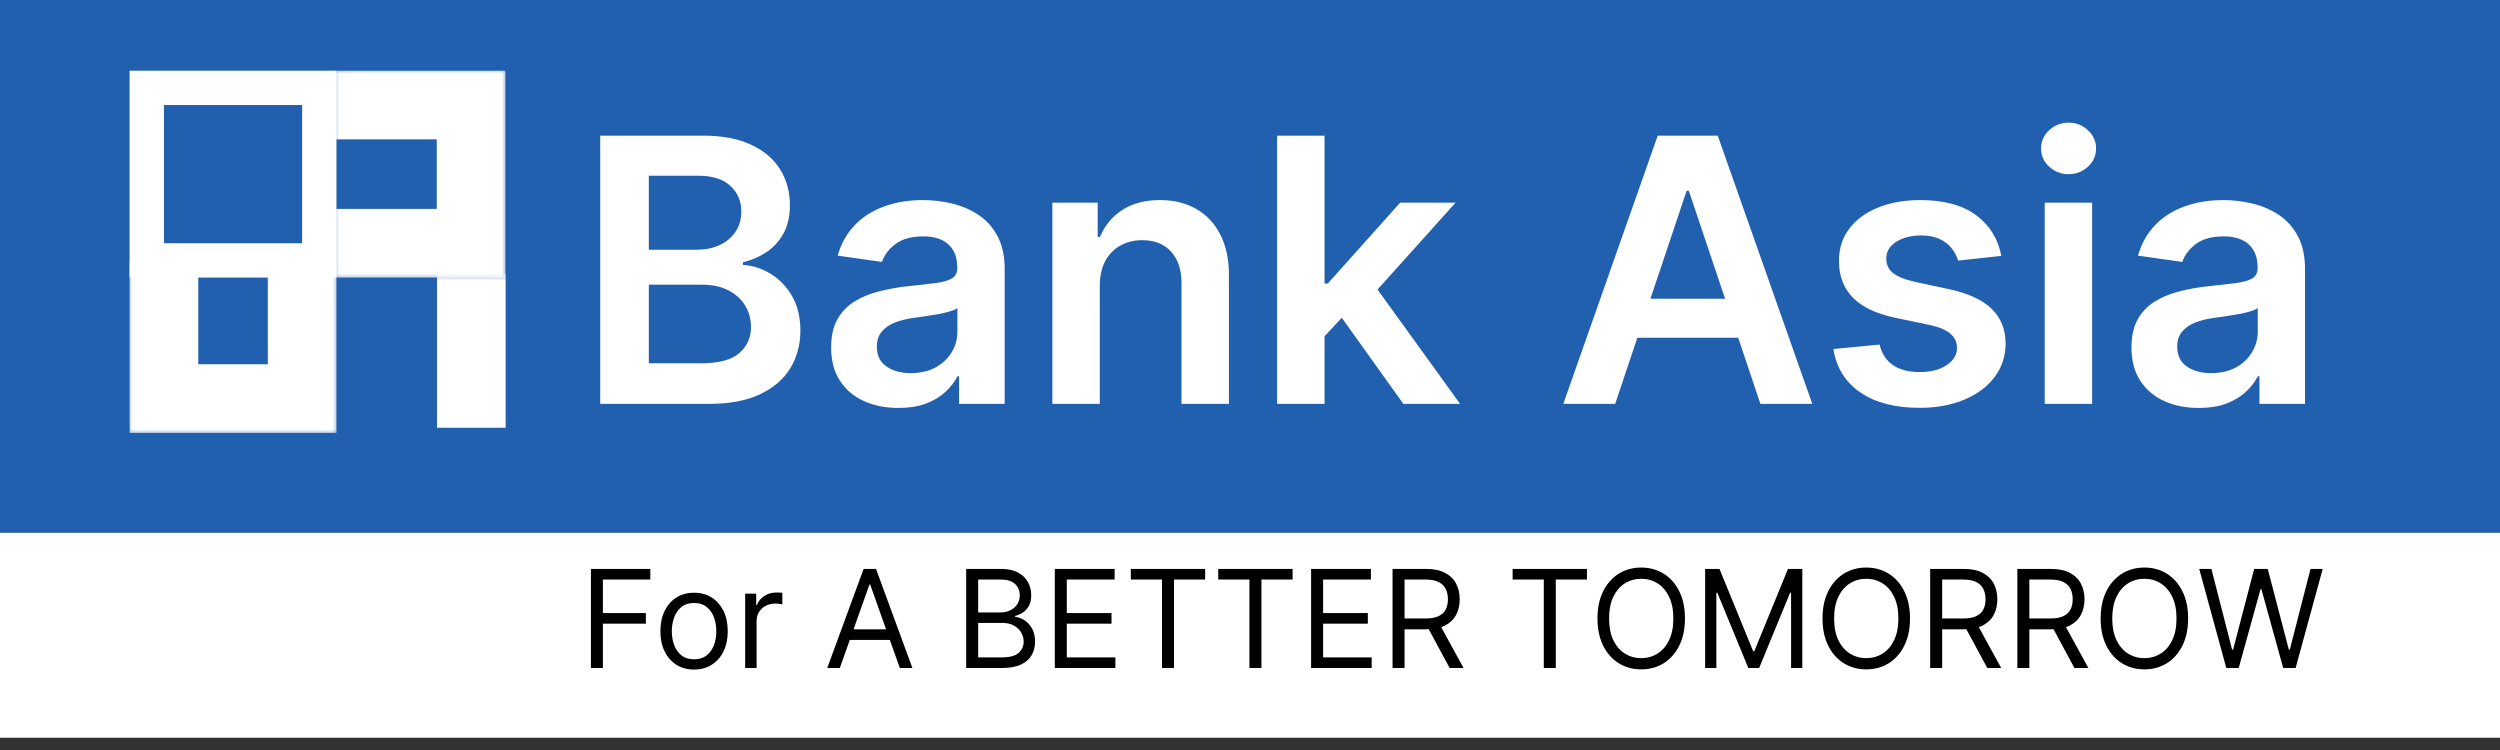 <svg width="200" height="60" viewBox="0 0 200 60" fill="none" xmlns="http://www.w3.org/2000/svg">
<rect x="0" y="0" width="200" height="60" fill="#333333" stroke="none"/>
<rect width="200" height="42.623" fill="#2160AF"/>
<rect x="11.742" y="7.029" width="13.802" height="13.802" stroke="white" stroke-width="2.746"/>
<mask id="path-2-outside-1_736_19965" maskUnits="userSpaceOnUse" x="26.63" y="5.402" width="14" height="17" fill="black">
<rect fill="white" x="26.63" y="5.402" width="14" height="17"/>
<path d="M26.63 8.402H37.686V19.458H26.63V8.402Z"/>
</mask>
<path d="M37.686 8.402H40.432V5.656H37.686V8.402ZM37.686 19.458V22.204H40.432V19.458H37.686ZM26.63 11.148H37.686V5.656H26.63V11.148ZM34.94 8.402V19.458H40.432V8.402H34.94ZM37.686 16.712H26.63V22.204H37.686V16.712Z" fill="white" mask="url(#path-2-outside-1_736_19965)"/>
<mask id="path-4-outside-2_736_19965" maskUnits="userSpaceOnUse" x="10.115" y="20.83" width="17" height="14" fill="black">
<rect fill="white" x="10.115" y="20.83" width="17" height="14"/>
<path d="M13.115 20.83H24.171V31.886H13.115V20.83Z"/>
</mask>
<path d="M24.171 31.886V34.632H26.917V31.886H24.171ZM13.115 31.886H10.369V34.632H13.115V31.886ZM21.425 20.83V31.886H26.917V20.83H21.425ZM24.171 29.14H13.115V34.632H24.171V29.14ZM15.861 31.886V20.83H10.369V31.886H15.861Z" fill="white" mask="url(#path-4-outside-2_736_19965)"/>
<mask id="path-6-outside-3_736_19965" maskUnits="userSpaceOnUse" x="26.229" y="21.926" width="15" height="13" fill="black">
<rect fill="white" x="26.229" y="21.926" width="15" height="13"/>
<path d="M26.229 21.926H37.705V34.221H26.229V21.926Z"/>
</mask>
<path d="M34.959 21.926V34.221H40.451V21.926H34.959Z" fill="white" mask="url(#path-6-outside-3_736_19965)"/>
<path d="M48.018 32.312V10.851H56.233C57.784 10.851 59.073 11.095 60.1 11.585C61.134 12.066 61.906 12.727 62.416 13.565C62.933 14.403 63.191 15.353 63.191 16.415C63.191 17.288 63.024 18.036 62.688 18.658C62.353 19.272 61.903 19.772 61.337 20.156C60.771 20.54 60.139 20.816 59.44 20.984V21.194C60.202 21.235 60.931 21.469 61.63 21.896C62.336 22.315 62.912 22.909 63.359 23.677C63.806 24.445 64.03 25.375 64.03 26.464C64.03 27.575 63.761 28.574 63.223 29.461C62.685 30.341 61.875 31.037 60.792 31.547C59.709 32.056 58.347 32.312 56.705 32.312H48.018ZM51.906 29.063H56.087C57.498 29.063 58.514 28.794 59.136 28.256C59.765 27.711 60.079 27.013 60.079 26.16C60.079 25.525 59.922 24.952 59.608 24.442C59.293 23.925 58.846 23.52 58.266 23.226C57.687 22.926 56.995 22.776 56.192 22.776H51.906V29.063ZM51.906 19.978H55.752C56.422 19.978 57.026 19.856 57.564 19.611C58.102 19.36 58.525 19.007 58.832 18.553C59.147 18.092 59.304 17.547 59.304 16.918C59.304 16.087 59.01 15.402 58.424 14.864C57.844 14.326 56.981 14.057 55.835 14.057H51.906V19.978ZM71.876 32.636C70.856 32.636 69.937 32.455 69.12 32.091C68.309 31.721 67.667 31.176 67.192 30.457C66.724 29.737 66.49 28.85 66.49 27.795C66.49 26.887 66.657 26.136 66.993 25.542C67.328 24.948 67.785 24.473 68.365 24.117C68.945 23.761 69.598 23.492 70.325 23.31C71.058 23.122 71.816 22.985 72.599 22.901C73.542 22.804 74.307 22.716 74.894 22.64C75.48 22.556 75.907 22.43 76.172 22.262C76.445 22.088 76.581 21.819 76.581 21.456V21.393C76.581 20.603 76.347 19.992 75.879 19.559C75.411 19.126 74.736 18.909 73.856 18.909C72.927 18.909 72.19 19.112 71.645 19.517C71.107 19.922 70.744 20.401 70.555 20.953L67.014 20.45C67.293 19.471 67.754 18.654 68.397 17.997C69.04 17.334 69.825 16.838 70.754 16.509C71.684 16.174 72.71 16.006 73.835 16.006C74.611 16.006 75.383 16.097 76.151 16.279C76.919 16.461 77.622 16.761 78.257 17.18C78.893 17.592 79.403 18.155 79.787 18.867C80.178 19.58 80.374 20.471 80.374 21.539V32.312H76.727V30.1H76.602C76.371 30.547 76.046 30.967 75.627 31.358C75.215 31.742 74.695 32.053 74.066 32.291C73.444 32.521 72.714 32.636 71.876 32.636ZM72.861 29.849C73.622 29.849 74.282 29.699 74.841 29.398C75.4 29.091 75.83 28.686 76.13 28.183C76.438 27.68 76.591 27.131 76.591 26.538V24.641C76.472 24.739 76.27 24.83 75.983 24.913C75.704 24.997 75.39 25.071 75.04 25.134C74.691 25.196 74.345 25.252 74.003 25.301C73.661 25.35 73.364 25.392 73.112 25.427C72.546 25.504 72.04 25.63 71.593 25.804C71.146 25.979 70.793 26.223 70.534 26.538C70.276 26.845 70.147 27.243 70.147 27.732C70.147 28.431 70.402 28.958 70.912 29.314C71.422 29.671 72.071 29.849 72.861 29.849ZM87.982 22.881V32.312H84.188V16.216H87.814V18.951H88.002C88.373 18.05 88.963 17.334 89.773 16.803C90.591 16.272 91.6 16.006 92.802 16.006C93.913 16.006 94.88 16.244 95.704 16.719C96.536 17.194 97.178 17.882 97.632 18.783C98.094 19.685 98.321 20.778 98.314 22.063V32.312H94.52V22.65C94.52 21.574 94.241 20.732 93.682 20.125C93.13 19.517 92.365 19.213 91.387 19.213C90.724 19.213 90.133 19.36 89.616 19.653C89.106 19.939 88.705 20.355 88.411 20.9C88.125 21.445 87.982 22.105 87.982 22.881ZM105.628 27.261L105.617 22.681H106.225L112.009 16.216H116.442L109.327 24.138H108.541L105.628 27.261ZM102.17 32.312V10.851H105.963V32.312H102.17ZM112.271 32.312L107.032 24.987L109.589 22.315L116.809 32.312H112.271ZM129.213 32.312H125.063L132.618 10.851H137.418L144.983 32.312H140.834L135.102 15.252H134.934L129.213 32.312ZM129.349 23.897H140.666V27.02H129.349V23.897ZM160.104 20.471L156.646 20.848C156.548 20.498 156.377 20.17 156.133 19.863C155.895 19.555 155.574 19.307 155.169 19.119C154.764 18.93 154.268 18.836 153.681 18.836C152.891 18.836 152.228 19.007 151.69 19.349C151.159 19.692 150.897 20.135 150.904 20.68C150.897 21.148 151.068 21.529 151.417 21.822C151.774 22.116 152.36 22.357 153.178 22.545L155.923 23.132C157.446 23.46 158.578 23.981 159.318 24.693C160.066 25.406 160.443 26.339 160.45 27.491C160.443 28.504 160.146 29.398 159.559 30.174C158.98 30.942 158.173 31.543 157.139 31.976C156.105 32.409 154.917 32.626 153.576 32.626C151.606 32.626 150.02 32.214 148.819 31.389C147.617 30.558 146.901 29.402 146.671 27.921L150.37 27.565C150.537 28.291 150.893 28.84 151.438 29.21C151.983 29.58 152.692 29.765 153.566 29.765C154.467 29.765 155.19 29.58 155.735 29.21C156.287 28.84 156.562 28.382 156.562 27.837C156.562 27.376 156.384 26.995 156.028 26.695C155.679 26.395 155.134 26.164 154.393 26.003L151.648 25.427C150.104 25.106 148.962 24.564 148.221 23.803C147.481 23.034 147.114 22.063 147.121 20.89C147.114 19.898 147.383 19.038 147.928 18.312C148.48 17.578 149.245 17.012 150.223 16.614C151.208 16.209 152.343 16.006 153.628 16.006C155.515 16.006 156.999 16.408 158.082 17.212C159.172 18.015 159.846 19.101 160.104 20.471ZM163.578 32.312V16.216H167.371V32.312H163.578ZM165.485 13.932C164.884 13.932 164.367 13.733 163.934 13.334C163.501 12.929 163.285 12.444 163.285 11.878C163.285 11.305 163.501 10.819 163.934 10.421C164.367 10.016 164.884 9.814 165.485 9.814C166.093 9.814 166.61 10.016 167.036 10.421C167.469 10.819 167.686 11.305 167.686 11.878C167.686 12.444 167.469 12.929 167.036 13.334C166.61 13.733 166.093 13.932 165.485 13.932ZM175.904 32.636C174.884 32.636 173.965 32.455 173.148 32.091C172.337 31.721 171.695 31.176 171.22 30.457C170.752 29.737 170.518 28.85 170.518 27.795C170.518 26.887 170.685 26.136 171.021 25.542C171.356 24.948 171.813 24.473 172.393 24.117C172.973 23.761 173.626 23.492 174.353 23.31C175.086 23.122 175.844 22.985 176.627 22.901C177.57 22.804 178.335 22.716 178.922 22.64C179.508 22.556 179.934 22.43 180.2 22.262C180.472 22.088 180.609 21.819 180.609 21.456V21.393C180.609 20.603 180.375 19.992 179.907 19.559C179.438 19.126 178.764 18.909 177.884 18.909C176.955 18.909 176.218 19.112 175.673 19.517C175.135 19.922 174.772 20.401 174.583 20.953L171.041 20.45C171.321 19.471 171.782 18.654 172.425 17.997C173.067 17.334 173.853 16.838 174.782 16.509C175.712 16.174 176.738 16.006 177.863 16.006C178.639 16.006 179.411 16.097 180.179 16.279C180.947 16.461 181.649 16.761 182.285 17.18C182.921 17.592 183.431 18.155 183.815 18.867C184.206 19.58 184.402 20.471 184.402 21.539V32.312H180.755V30.1H180.63C180.399 30.547 180.074 30.967 179.655 31.358C179.243 31.742 178.722 32.053 178.094 32.291C177.472 32.521 176.742 32.636 175.904 32.636ZM176.889 29.849C177.65 29.849 178.31 29.699 178.869 29.398C179.428 29.091 179.858 28.686 180.158 28.183C180.465 27.68 180.619 27.131 180.619 26.538V24.641C180.5 24.739 180.298 24.83 180.011 24.913C179.732 24.997 179.418 25.071 179.068 25.134C178.719 25.196 178.373 25.252 178.031 25.301C177.689 25.35 177.392 25.392 177.14 25.427C176.574 25.504 176.068 25.63 175.621 25.804C175.174 25.979 174.821 26.223 174.562 26.538C174.304 26.845 174.175 27.243 174.175 27.732C174.175 28.431 174.43 28.958 174.94 29.314C175.45 29.671 176.099 29.849 176.889 29.849Z" fill="white"/>
<rect y="42.623" width="200" height="16.393" fill="white"/>
<path d="M47.272 53.441V45.513H52.026V46.365H48.232V49.044H51.669V49.895H48.232V53.441H47.272ZM55.525 53.565C54.988 53.565 54.517 53.438 54.112 53.182C53.71 52.926 53.395 52.569 53.168 52.11C52.943 51.65 52.831 51.114 52.831 50.499C52.831 49.88 52.943 49.339 53.168 48.877C53.395 48.415 53.71 48.056 54.112 47.801C54.517 47.545 54.988 47.418 55.525 47.418C56.062 47.418 56.532 47.545 56.934 47.801C57.34 48.056 57.654 48.415 57.879 48.877C58.106 49.339 58.22 49.88 58.22 50.499C58.22 51.114 58.106 51.65 57.879 52.11C57.654 52.569 57.34 52.926 56.934 53.182C56.532 53.438 56.062 53.565 55.525 53.565ZM55.525 52.745C55.933 52.745 56.269 52.64 56.532 52.431C56.795 52.222 56.99 51.947 57.116 51.606C57.243 51.266 57.306 50.897 57.306 50.499C57.306 50.102 57.243 49.731 57.116 49.388C56.99 49.045 56.795 48.767 56.532 48.556C56.269 48.344 55.933 48.238 55.525 48.238C55.117 48.238 54.782 48.344 54.519 48.556C54.255 48.767 54.061 49.045 53.934 49.388C53.808 49.731 53.745 50.102 53.745 50.499C53.745 50.897 53.808 51.266 53.934 51.606C54.061 51.947 54.255 52.222 54.519 52.431C54.782 52.64 55.117 52.745 55.525 52.745ZM59.614 53.441V47.495H60.497V48.393H60.559C60.667 48.099 60.864 47.86 61.147 47.677C61.431 47.494 61.751 47.402 62.108 47.402C62.175 47.402 62.258 47.403 62.359 47.406C62.46 47.409 62.536 47.413 62.587 47.418V48.347C62.557 48.339 62.486 48.327 62.375 48.312C62.266 48.294 62.151 48.285 62.03 48.285C61.741 48.285 61.483 48.346 61.256 48.467C61.031 48.586 60.853 48.751 60.721 48.962C60.593 49.171 60.528 49.41 60.528 49.678V53.441H59.614ZM67.186 53.441H66.179L69.09 45.513H70.081L72.993 53.441H71.986L69.617 46.767H69.555L67.186 53.441ZM67.557 50.344H71.615V51.196H67.557V50.344ZM77.294 53.441V45.513H80.066C80.618 45.513 81.073 45.608 81.432 45.799C81.791 45.988 82.058 46.242 82.234 46.562C82.409 46.88 82.497 47.232 82.497 47.619C82.497 47.96 82.436 48.241 82.315 48.463C82.196 48.685 82.039 48.86 81.843 48.989C81.649 49.118 81.439 49.214 81.212 49.276V49.353C81.454 49.369 81.698 49.454 81.943 49.609C82.188 49.764 82.394 49.986 82.559 50.275C82.724 50.564 82.806 50.917 82.806 51.335C82.806 51.733 82.716 52.09 82.535 52.408C82.355 52.725 82.07 52.977 81.68 53.163C81.29 53.349 80.783 53.441 80.159 53.441H77.294ZM78.254 52.59H80.159C80.786 52.59 81.231 52.468 81.494 52.226C81.76 51.981 81.893 51.684 81.893 51.335C81.893 51.067 81.824 50.819 81.688 50.592C81.551 50.362 81.356 50.179 81.103 50.042C80.85 49.903 80.551 49.833 80.205 49.833H78.254V52.59ZM78.254 48.997H80.035C80.324 48.997 80.584 48.94 80.817 48.827C81.052 48.713 81.237 48.553 81.374 48.347C81.513 48.14 81.583 47.898 81.583 47.619C81.583 47.27 81.462 46.975 81.219 46.732C80.977 46.487 80.592 46.365 80.066 46.365H78.254V48.997ZM84.384 53.441V45.513H89.169V46.365H85.344V49.044H88.921V49.895H85.344V52.59H89.231V53.441H84.384ZM90.466 46.365V45.513H96.412V46.365H93.919V53.441H92.959V46.365H90.466ZM97.46 46.365V45.513H103.407V46.365H100.914V53.441H99.954V46.365H97.46ZM104.888 53.441V45.513H109.673V46.365H105.849V49.044H109.426V49.895H105.849V52.59H109.735V53.441H104.888ZM111.404 53.441V45.513H114.083C114.702 45.513 115.211 45.619 115.608 45.83C116.006 46.039 116.3 46.327 116.491 46.694C116.682 47.06 116.777 47.477 116.777 47.944C116.777 48.411 116.682 48.825 116.491 49.187C116.3 49.548 116.007 49.832 115.612 50.038C115.217 50.242 114.713 50.344 114.098 50.344H111.93V49.477H114.067C114.491 49.477 114.831 49.415 115.089 49.291C115.35 49.167 115.538 48.992 115.655 48.765C115.773 48.535 115.833 48.262 115.833 47.944C115.833 47.627 115.773 47.349 115.655 47.112C115.536 46.874 115.346 46.691 115.086 46.562C114.825 46.43 114.48 46.365 114.052 46.365H112.364V53.441H111.404ZM115.136 49.88L117.087 53.441H115.972L114.052 49.88H115.136ZM121.01 46.365V45.513H126.956V46.365H124.463V53.441H123.503V46.365H121.01ZM134.797 49.477C134.797 50.313 134.646 51.036 134.344 51.645C134.042 52.254 133.628 52.724 133.102 53.054C132.575 53.385 131.974 53.55 131.298 53.55C130.621 53.55 130.02 53.385 129.494 53.054C128.967 52.724 128.553 52.254 128.251 51.645C127.949 51.036 127.798 50.313 127.798 49.477C127.798 48.641 127.949 47.918 128.251 47.309C128.553 46.7 128.967 46.23 129.494 45.9C130.02 45.57 130.621 45.404 131.298 45.404C131.974 45.404 132.575 45.57 133.102 45.9C133.628 46.23 134.042 46.7 134.344 47.309C134.646 47.918 134.797 48.641 134.797 49.477ZM133.868 49.477C133.868 48.791 133.753 48.211 133.524 47.739C133.297 47.267 132.988 46.909 132.598 46.667C132.211 46.424 131.778 46.303 131.298 46.303C130.818 46.303 130.383 46.424 129.993 46.667C129.606 46.909 129.297 47.267 129.068 47.739C128.841 48.211 128.727 48.791 128.727 49.477C128.727 50.164 128.841 50.743 129.068 51.215C129.297 51.688 129.606 52.045 129.993 52.288C130.383 52.53 130.818 52.652 131.298 52.652C131.778 52.652 132.211 52.53 132.598 52.288C132.988 52.045 133.297 51.688 133.524 51.215C133.753 50.743 133.868 50.164 133.868 49.477ZM136.412 45.513H137.558L140.252 52.094H140.345L143.039 45.513H144.185V53.441H143.287V47.418H143.21L140.732 53.441H139.865L137.387 47.418H137.31V53.441H136.412V45.513ZM152.8 49.477C152.8 50.313 152.649 51.036 152.347 51.645C152.045 52.254 151.631 52.724 151.104 53.054C150.578 53.385 149.976 53.55 149.3 53.55C148.624 53.55 148.023 53.385 147.496 53.054C146.97 52.724 146.556 52.254 146.254 51.645C145.952 51.036 145.801 50.313 145.801 49.477C145.801 48.641 145.952 47.918 146.254 47.309C146.556 46.7 146.97 46.23 147.496 45.9C148.023 45.57 148.624 45.404 149.3 45.404C149.976 45.404 150.578 45.57 151.104 45.9C151.631 46.23 152.045 46.7 152.347 47.309C152.649 47.918 152.8 48.641 152.8 49.477ZM151.871 49.477C151.871 48.791 151.756 48.211 151.526 47.739C151.299 47.267 150.991 46.909 150.601 46.667C150.214 46.424 149.78 46.303 149.3 46.303C148.82 46.303 148.385 46.424 147.996 46.667C147.609 46.909 147.3 47.267 147.07 47.739C146.843 48.211 146.73 48.791 146.73 49.477C146.73 50.164 146.843 50.743 147.07 51.215C147.3 51.688 147.609 52.045 147.996 52.288C148.385 52.53 148.82 52.652 149.3 52.652C149.78 52.652 150.214 52.53 150.601 52.288C150.991 52.045 151.299 51.688 151.526 51.215C151.756 50.743 151.871 50.164 151.871 49.477ZM154.414 53.441V45.513H157.093C157.713 45.513 158.221 45.619 158.619 45.83C159.016 46.039 159.31 46.327 159.501 46.694C159.692 47.06 159.788 47.477 159.788 47.944C159.788 48.411 159.692 48.825 159.501 49.187C159.31 49.548 159.017 49.832 158.622 50.038C158.228 50.242 157.723 50.344 157.109 50.344H154.941V49.477H157.078C157.501 49.477 157.842 49.415 158.1 49.291C158.36 49.167 158.549 48.992 158.665 48.765C158.784 48.535 158.843 48.262 158.843 47.944C158.843 47.627 158.784 47.349 158.665 47.112C158.546 46.874 158.357 46.691 158.096 46.562C157.835 46.43 157.491 46.365 157.062 46.365H155.374V53.441H154.414ZM158.146 49.88L160.097 53.441H158.982L157.062 49.88H158.146ZM161.388 53.441V45.513H164.066C164.686 45.513 165.194 45.619 165.592 45.83C165.989 46.039 166.283 46.327 166.474 46.694C166.665 47.06 166.761 47.477 166.761 47.944C166.761 48.411 166.665 48.825 166.474 49.187C166.283 49.548 165.991 49.832 165.596 50.038C165.201 50.242 164.696 50.344 164.082 50.344H161.914V49.477H164.051C164.474 49.477 164.815 49.415 165.073 49.291C165.334 49.167 165.522 48.992 165.638 48.765C165.757 48.535 165.816 48.262 165.816 47.944C165.816 47.627 165.757 47.349 165.638 47.112C165.519 46.874 165.33 46.691 165.069 46.562C164.808 46.43 164.464 46.365 164.035 46.365H162.348V53.441H161.388ZM165.119 49.88L167.071 53.441H165.956L164.035 49.88H165.119ZM175.05 49.477C175.05 50.313 174.899 51.036 174.597 51.645C174.295 52.254 173.881 52.724 173.355 53.054C172.828 53.385 172.227 53.55 171.551 53.55C170.874 53.55 170.273 53.385 169.747 53.054C169.22 52.724 168.806 52.254 168.504 51.645C168.202 51.036 168.051 50.313 168.051 49.477C168.051 48.641 168.202 47.918 168.504 47.309C168.806 46.7 169.22 46.23 169.747 45.9C170.273 45.57 170.874 45.404 171.551 45.404C172.227 45.404 172.828 45.57 173.355 45.9C173.881 46.23 174.295 46.7 174.597 47.309C174.899 47.918 175.05 48.641 175.05 49.477ZM174.121 49.477C174.121 48.791 174.006 48.211 173.777 47.739C173.55 47.267 173.241 46.909 172.851 46.667C172.464 46.424 172.031 46.303 171.551 46.303C171.071 46.303 170.636 46.424 170.246 46.667C169.859 46.909 169.551 47.267 169.321 47.739C169.094 48.211 168.98 48.791 168.98 49.477C168.98 50.164 169.094 50.743 169.321 51.215C169.551 51.688 169.859 52.045 170.246 52.288C170.636 52.53 171.071 52.652 171.551 52.652C172.031 52.652 172.464 52.53 172.851 52.288C173.241 52.045 173.55 51.688 173.777 51.215C174.006 50.743 174.121 50.164 174.121 49.477ZM178.105 53.441L175.937 45.513H176.912L178.569 51.97H178.647L180.335 45.513H181.419L183.107 51.97H183.184L184.841 45.513H185.816L183.649 53.441H182.657L180.908 47.123H180.846L179.096 53.441H178.105Z" fill="black"/>
</svg>
